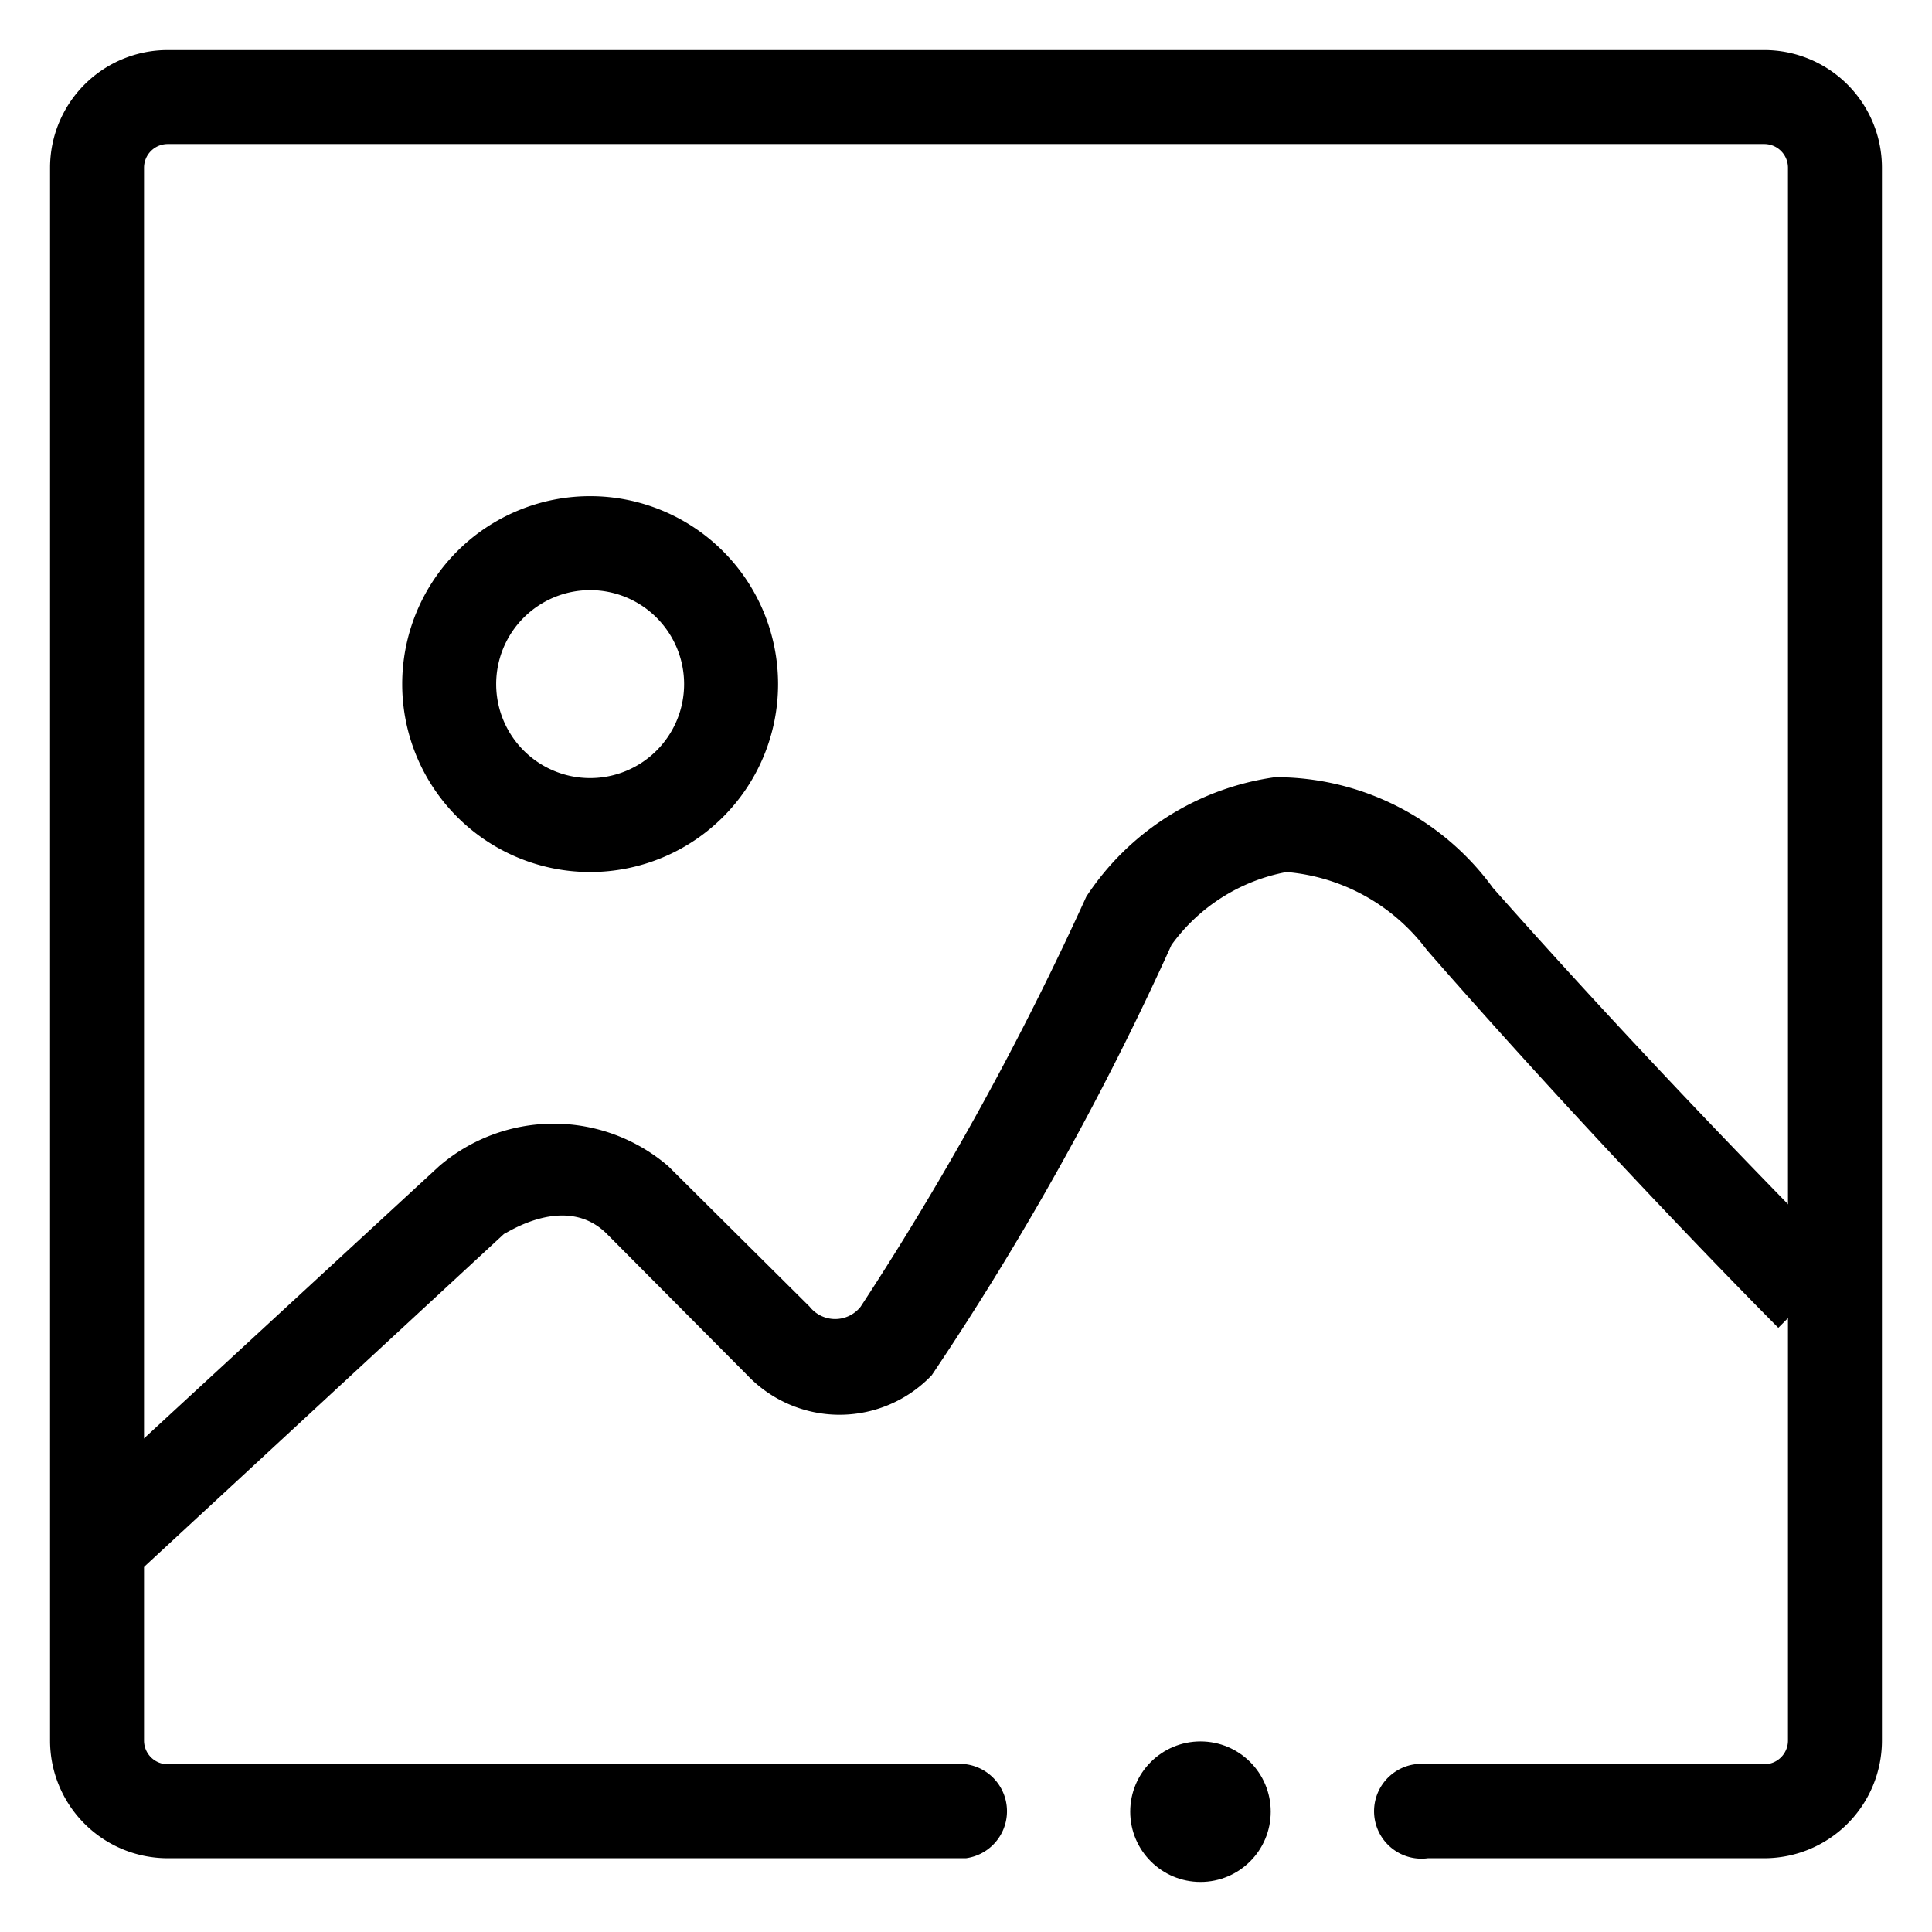 <svg id="图层_1" data-name="图层 1" xmlns="http://www.w3.org/2000/svg" viewBox="0 0 22 22"><defs><style></style></defs><title>画板 47</title><circle class="cls-1" cx="13.67" cy="20.63" r="0.8"/><path class="cls-1" d="M20.09,21.16H16.26a.54.54,0,1,1,0-1.07h3.83a.27.27,0,0,0,.27-.27V1.91a.27.27,0,0,0-.27-.27H1.91a.27.27,0,0,0-.27.27V19.82a.27.27,0,0,0,.27.27H11a.54.54,0,0,1,0,1.07H1.91A1.34,1.34,0,0,1,.57,19.82V1.91A1.34,1.34,0,0,1,1.91.57H20.09a1.34,1.34,0,0,1,1.34,1.34V19.82A1.34,1.34,0,0,1,20.09,21.16Z"/><path class="cls-1" d="M1.47,18l-.72-.8L5,13.28a2,2,0,0,1,2.61,0l1.61,1.6a.37.37,0,0,0,.58,0,34.94,34.94,0,0,0,2.57-4.67,3.08,3.08,0,0,1,2.15-1.36A3.06,3.06,0,0,1,17,10.11c2.1,2.37,4,4.24,4,4.26l-.75.75s-1.91-1.91-4-4.3a2.23,2.23,0,0,0-1.6-.89,2.09,2.09,0,0,0-1.31.83,33.69,33.69,0,0,1-2.73,4.9,1.45,1.45,0,0,1-2.1,0l-1.6-1.61c-.47-.47-1.15,0-1.17,0Z"/><path class="cls-1" d="M6.72,9.93A2.14,2.14,0,1,1,8.86,7.79,2.14,2.14,0,0,1,6.72,9.93Zm0-3.21A1.07,1.07,0,1,0,7.79,7.79,1.07,1.07,0,0,0,6.72,6.72Z"/></svg>